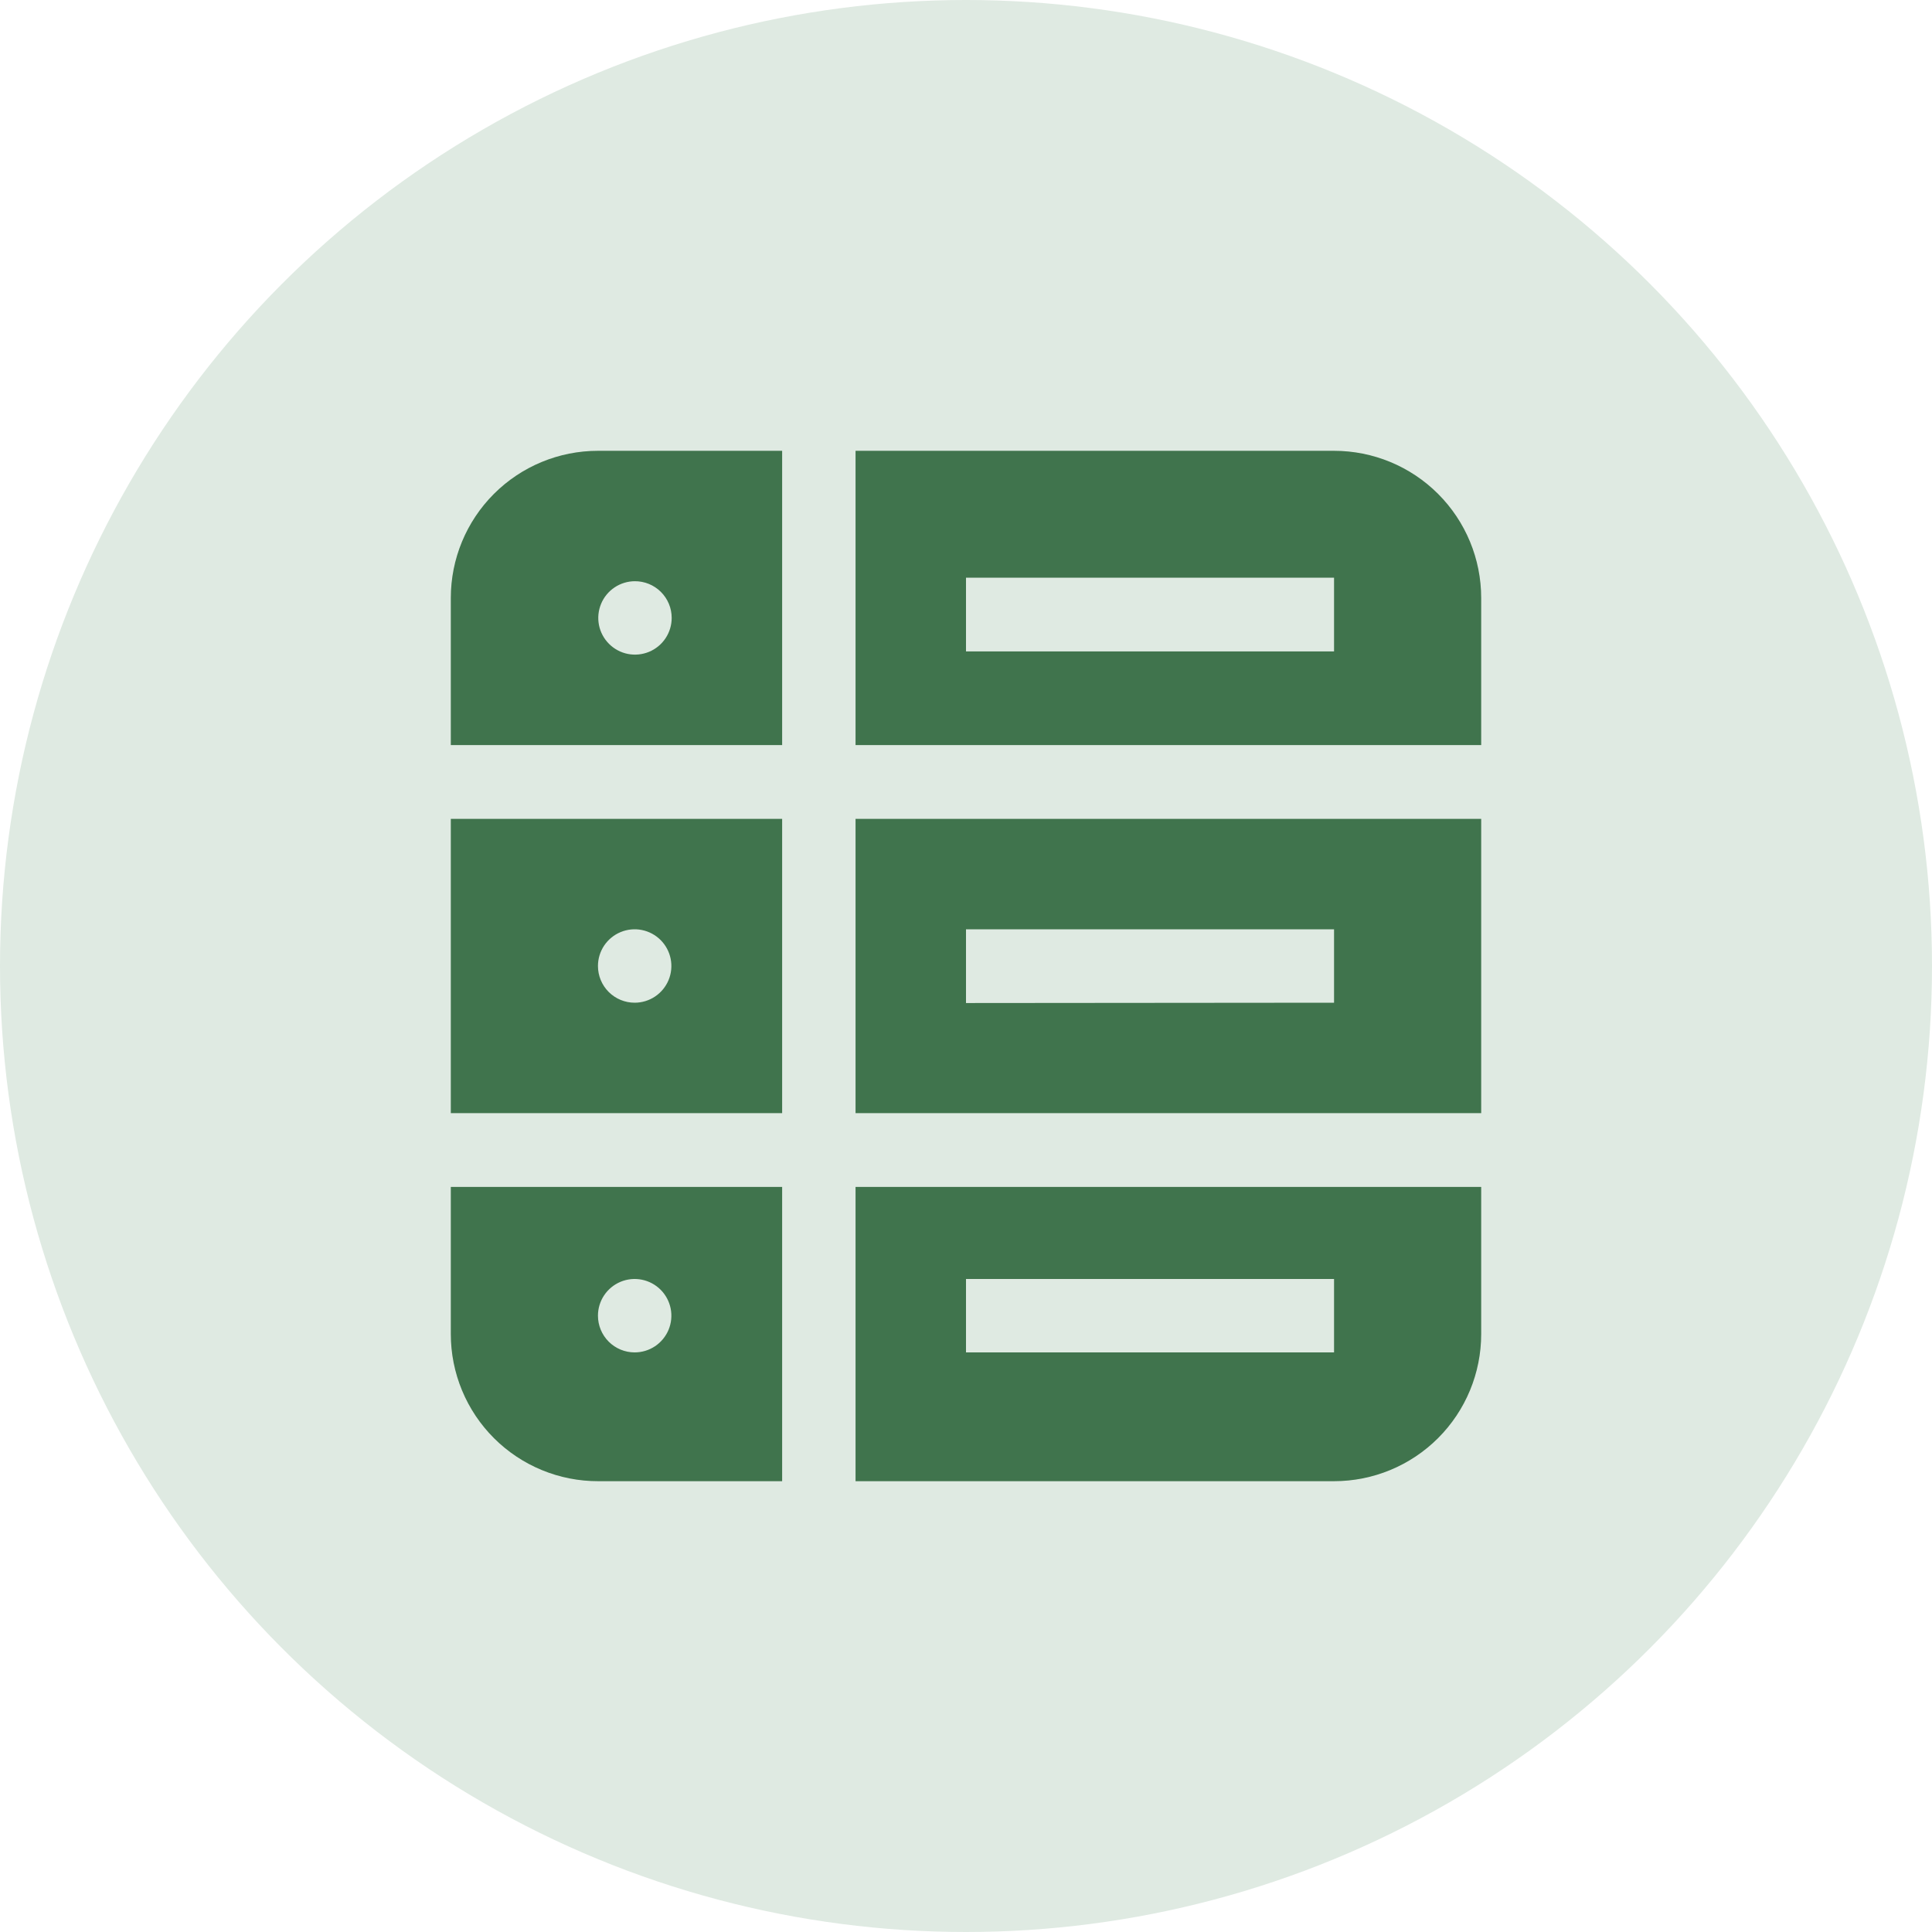 <svg width="140" height="140" viewBox="0 0 140 140" fill="none" xmlns="http://www.w3.org/2000/svg">
<circle cx="70" cy="70" r="70" fill="#DFEAE2"/>
<path fill-rule="evenodd" clip-rule="evenodd" d="M61.996 53.993V32.667H96.67C99.498 32.667 102.21 33.79 104.21 35.79C106.21 37.79 107.333 40.502 107.333 43.33V53.993H61.996ZM96.67 41.86H70V47.203H96.67V41.86Z" fill="#40744D"/>
<path fill-rule="evenodd" clip-rule="evenodd" d="M32.667 59.337H56.677V80.663H32.667V59.337ZM45.99 72.66C46.516 72.66 47.031 72.504 47.468 72.212C47.905 71.919 48.246 71.504 48.448 71.018C48.649 70.532 48.702 69.997 48.599 69.481C48.496 68.965 48.243 68.491 47.871 68.119C47.499 67.747 47.025 67.494 46.509 67.391C45.993 67.288 45.458 67.341 44.972 67.543C44.486 67.744 44.071 68.085 43.778 68.522C43.486 68.96 43.33 69.474 43.33 70C43.33 70.706 43.61 71.382 44.109 71.881C44.608 72.38 45.285 72.66 45.99 72.66Z" fill="#40744D"/>
<path fill-rule="evenodd" clip-rule="evenodd" d="M61.996 59.337H107.333V80.663H61.996V59.337ZM96.67 72.66V67.34H70V72.683L96.67 72.66Z" fill="#40744D"/>
<path fill-rule="evenodd" clip-rule="evenodd" d="M56.677 53.993H32.667V43.33C32.667 40.502 33.79 37.79 35.79 35.79C37.79 33.79 40.502 32.667 43.33 32.667H56.677V53.993ZM46.013 42.117C45.487 42.117 44.973 42.273 44.536 42.565C44.098 42.857 43.757 43.273 43.556 43.759C43.355 44.245 43.302 44.78 43.404 45.296C43.507 45.812 43.761 46.285 44.133 46.657C44.505 47.029 44.978 47.283 45.495 47.386C46.011 47.488 46.545 47.435 47.031 47.234C47.517 47.033 47.933 46.692 48.225 46.254C48.517 45.817 48.673 45.303 48.673 44.777C48.673 44.425 48.604 44.078 48.469 43.753C48.334 43.429 48.136 43.135 47.886 42.887C47.637 42.64 47.341 42.445 47.015 42.312C46.69 42.18 46.341 42.114 45.99 42.117H46.013Z" fill="#40744D"/>
<path fill-rule="evenodd" clip-rule="evenodd" d="M56.677 86.007V107.333H43.353C41.951 107.336 40.562 107.063 39.266 106.528C37.969 105.994 36.791 105.209 35.798 104.218C34.806 103.228 34.018 102.051 33.481 100.756C32.943 99.461 32.667 98.072 32.667 96.67V86.007H56.677ZM45.99 98C46.516 98 47.031 97.844 47.468 97.552C47.905 97.259 48.246 96.844 48.448 96.358C48.649 95.872 48.702 95.337 48.599 94.821C48.496 94.305 48.243 93.831 47.871 93.459C47.499 93.087 47.025 92.834 46.509 92.731C45.993 92.628 45.458 92.681 44.972 92.882C44.486 93.084 44.071 93.425 43.778 93.862C43.486 94.299 43.33 94.814 43.33 95.34C43.33 96.045 43.61 96.722 44.109 97.221C44.608 97.72 45.285 98 45.99 98Z" fill="#40744D"/>
<path fill-rule="evenodd" clip-rule="evenodd" d="M61.996 86.007H107.333V96.67C107.333 99.498 106.21 102.21 104.21 104.21C102.21 106.21 99.498 107.333 96.67 107.333H61.996V86.007ZM96.67 98V92.68H70V98H96.67Z" fill="#40744D"/>
</svg>
